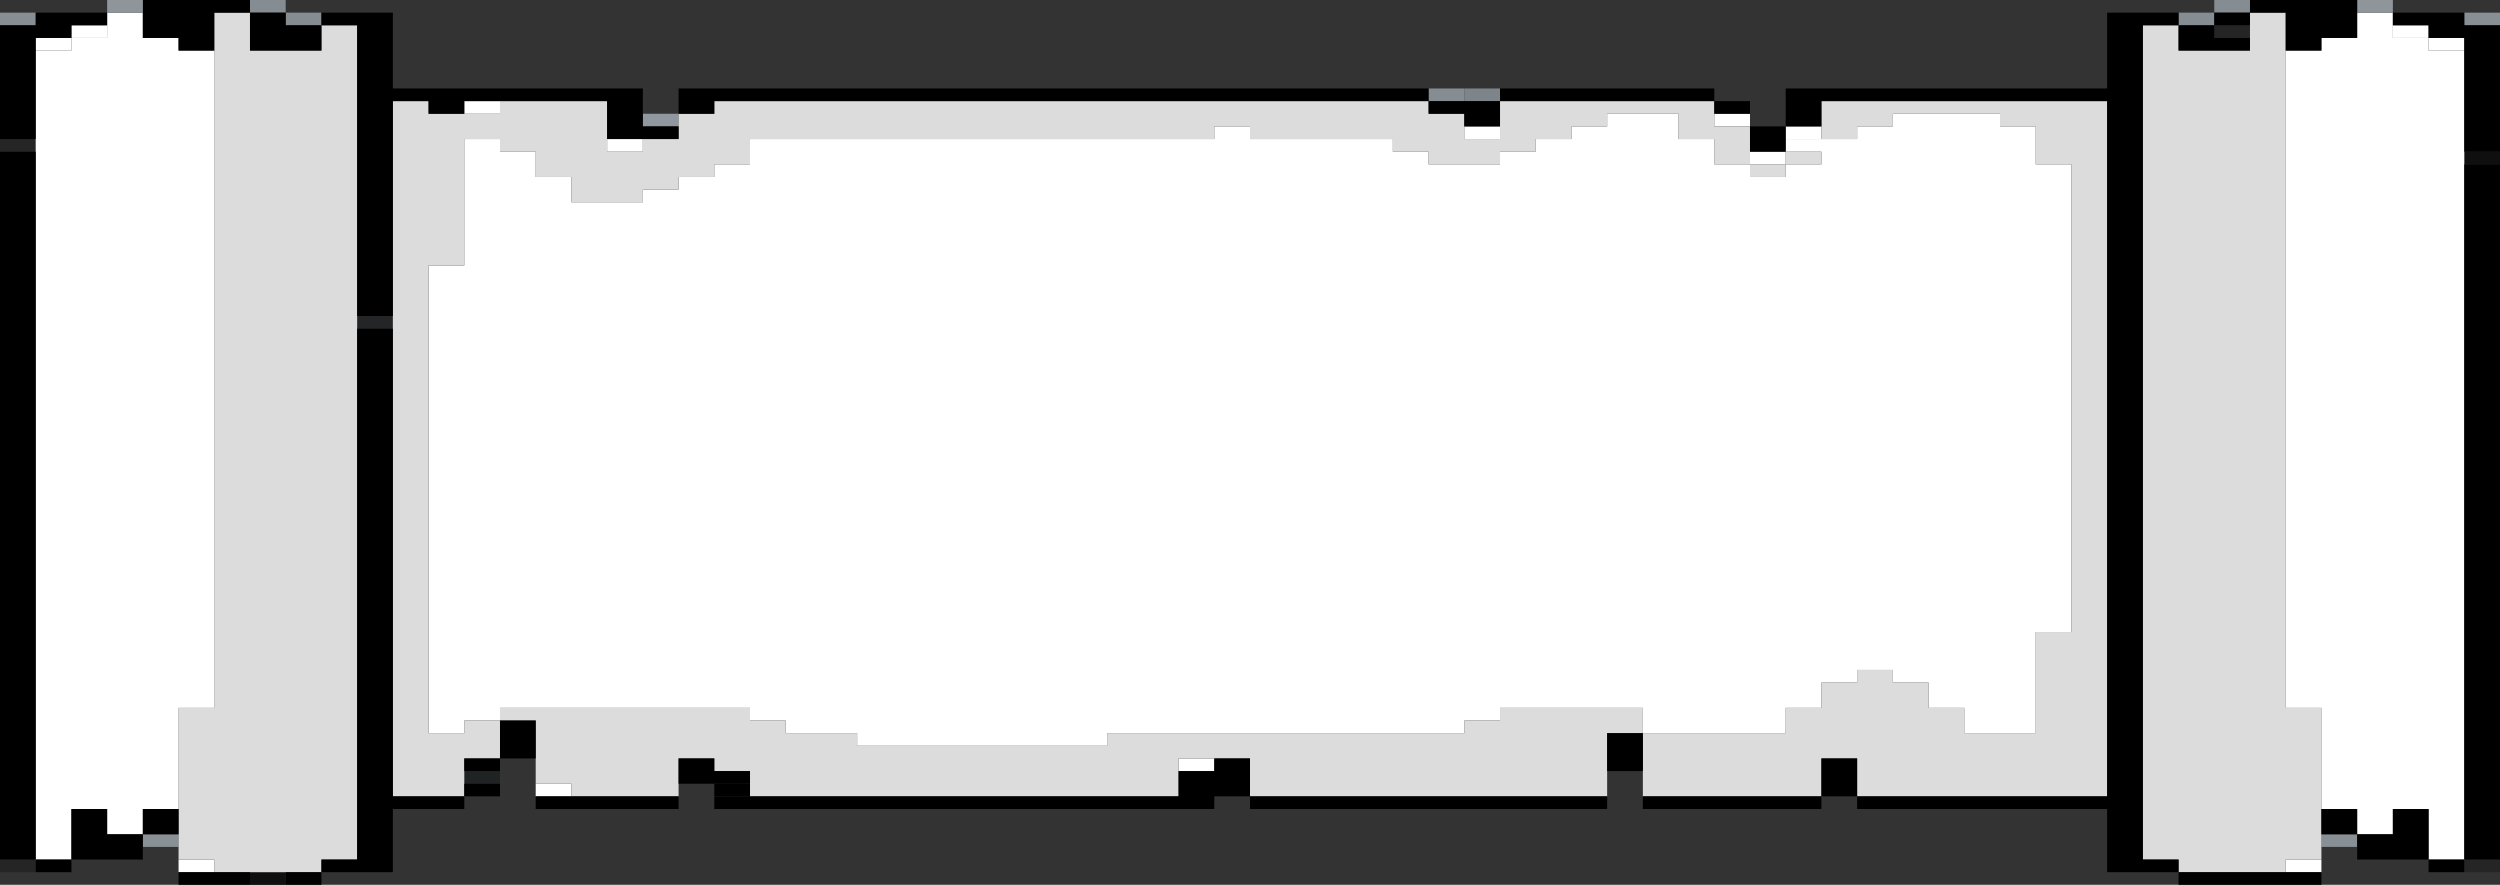 <svg width="356" height="126" viewBox="0 0 356 126" fill="none" xmlns="http://www.w3.org/2000/svg">
<rect x="0" y="0" width="356" height="126" fill="#333333" stroke="none"/>
<g clip-path="url(#clip0_8_1803)">
<path d="M40.683 124.2H35.597V126H40.683V124.2Z" fill="#100F10"/>
<path d="M356 122.4H350.915V124.2H356V122.4Z" fill="#252526"/>
<path d="M330.569 122.4H325.484V124.2H330.569V122.4Z" fill="white"/>
<path d="M30.512 122.4H25.427V124.2H30.512V122.4Z" fill="white"/>
<path d="M5.085 122.4H0V124.2H5.085V122.4Z" fill="#252526"/>
<path d="M335.654 118.801H330.569V120.6H335.654V118.801Z" fill="#888F95"/>
<path d="M25.427 118.801H20.341V120.6H25.427V118.801Z" fill="#899096"/>
<path d="M81.37 111.601H76.284V113.401H81.37V111.601Z" fill="white"/>
<path d="M71.199 109.801H66.114V111.601H71.199V109.801Z" fill="#202323"/>
<path d="M172.915 108.002H167.829V109.801H172.915V108.002Z" fill="white"/>
<path d="M55.943 44.999H50.858V46.799H55.943V44.999Z" fill="#242526"/>
<path d="M356 21.601H350.915V23.401H356V21.601Z" fill="#100F10"/>
<path d="M254.284 21.601H249.199V23.401H254.284V21.601Z" fill="white"/>
<path d="M5.085 19.801H0V21.601H5.085V19.801Z" fill="#252526"/>
<path d="M259.37 18.001H254.284V19.801H259.37V18.001Z" fill="white"/>
<path d="M213.602 18.001H208.516V19.801H213.602V18.001Z" fill="white"/>
<path d="M249.199 16.199H244.114V17.998H249.199V16.199Z" fill="white"/>
<path d="M289.886 23.401V21.601V19.801V18.001H284.801V16.199H279.715H274.626H269.541V18.001H264.455V19.801H259.37H254.284V21.601H259.37V23.401H254.284V25.201H249.199V23.401H244.114V21.601V19.801H239.028V18.001V16.199H233.943H228.858V18.001H223.772V19.801H218.687V21.601H213.602V23.401H208.516H203.431V21.601H198.341V19.801H193.256H188.171H183.085H178V18.001H172.915V19.801H167.829H162.744H157.659H152.569H147.484H142.398H137.313H132.228H127.142H122.057H116.972H111.886H106.801V21.601V23.401H101.716V25.201H96.63V27H91.54V28.8H86.455H81.37V27V25.201H76.284V23.401V21.601H71.199V19.801H66.114V21.601V23.401V25.201V27V28.8V30.6V32.4V34.2V36V37.8H61.029V39.599V41.399V43.199V44.999V46.799V48.601V50.401V52.201V54.001V55.801V57.6V59.4V61.2V63V64.8V66.6V68.4V70.199V71.999V73.799V75.599V77.402V79.201V81.001V82.801V84.601V86.401V88.201V90V91.8V93.6V95.4V97.2V99V100.799V102.602V104.399H66.114V102.602H71.199V100.799H76.284H81.37H86.455H91.54H96.63H101.716H106.801V102.602H111.886V104.399H116.972H122.057V106.199H127.142H132.228H137.313H142.398H147.484H152.569H157.659V104.399H162.744H167.829H172.915H178H183.085H188.171H193.256H198.341H203.431H208.516V102.602H213.602V100.799H218.687H223.772H228.858H233.943V102.602V104.399H239.028H244.114H249.199H254.284V102.602V100.799H259.37V99V97.2H264.455V95.4H269.541V97.2H274.626V99V100.799H279.715V102.602V104.399H284.801H289.886V102.602V100.799V99V97.2V95.4V93.6V91.8V90H294.972V88.201V86.401V84.601V82.801V81.001V79.201V77.402V75.599V73.799V71.999V70.199V68.4V66.6V64.8V63V61.2V59.4V57.6V55.801V54.001V52.201V50.401V48.601V46.799V44.999V43.199V41.399V39.599V37.8V36V34.2V32.4V30.6V28.8V27V25.201V23.401H289.886Z" fill="white"/>
<path d="M91.54 19.801H86.455V21.601H91.54V19.801Z" fill="white"/>
<path d="M96.626 16.199H91.54V17.998H96.626V16.199Z" fill="#90979E"/>
<path d="M71.199 14.399H66.114V16.198H71.199V14.399Z" fill="white"/>
<path d="M66.114 104.399H61.028V102.602V100.799V99V97.2V95.4V93.6V91.8V90V88.201V86.401V84.601V82.801V81.001V79.201V77.401V75.599V73.799V71.999V70.199V68.4V66.6V64.8V63V61.2V59.4V57.6V55.801V54.001V52.201V50.401V48.601V46.799V44.999V43.199V41.399V39.599V37.799H66.114V36V34.2V32.4V30.6V28.8V27V25.201V23.401V21.601V19.801H71.199V21.601H76.284V23.401V25.201H81.37V27V28.8H86.455H91.54V27H96.63V25.201H101.716V23.401H106.801V21.601V19.801H111.886H116.972H122.057H127.142H132.228H137.313H142.398H147.484H152.569H157.659H162.744H167.829H172.915V18.001H178V19.801H183.085H188.171H193.256H198.341V21.601H203.431V23.401H208.516H213.602V21.601H218.687V19.801H223.772V18.001H228.858V16.198H233.943H239.028V18.001V19.801H244.114V21.601V23.401H249.199V21.601V19.801V18.001H244.114V16.198V14.399H239.028H233.943H228.858H223.772H218.687H213.602V16.198V18.001V19.801H208.516V18.001V16.198H203.431V14.399H198.341H193.256H188.171H183.085H178H172.915H167.829H162.744H157.659H152.569H147.484H142.398H137.313H132.228H127.142H122.057H116.972H111.886H106.801H101.716V16.198H96.63V18.001V19.801H91.54V21.601H86.455V19.801V18.001V16.198V14.399H81.37H76.284H71.199V16.198H66.114H61.028V14.399H55.943V16.198V18.001V19.801V21.601V23.401V25.201V27V28.8V30.6V32.4V34.2V36V37.799V39.599V41.399V43.199V44.999V46.799V48.601V50.401V52.201V54.001V55.801V57.6V59.4V61.2V63V64.8V66.6V68.4V70.199V71.999V73.799V75.599V77.401V79.201V81.001V82.801V84.601V86.401V88.201V90V91.8V93.6V95.4V97.2V99V100.799V102.602V104.399V106.199V108.002V109.801V111.601V113.401H61.028H66.114V111.601V109.801V108.002H71.199V106.199V104.399V102.602H66.114V104.399Z" fill="#DCDCDC"/>
<path d="M233.943 100.799H228.858H223.772H218.687H213.602V102.602H208.516V104.399H203.431H198.341H193.256H188.171H183.085H178H172.915H167.829H162.744H157.659V106.199H152.569H147.484H142.398H137.313H132.228H127.142H122.057V104.399H116.972H111.886V102.602H106.801V100.799H101.716H96.63H91.54H86.455H81.37H76.284H71.199V102.602H76.284V104.399V106.199V108.002V109.801V111.601H81.37V113.401H86.455H91.54H96.63V111.601V109.801V108.002H101.716V109.801H106.801V111.601V113.401H111.886H116.972H122.057H127.142H132.228H137.313H142.398H147.484H152.569H157.659H162.744H167.829V111.601V109.801V108.002H172.915H178V109.801V111.601V113.401H183.085H188.171H193.256H198.341H203.431H208.516H213.602H218.687H223.772H228.858V111.601V109.801V108.002V106.199V104.399H233.943V102.602V100.799Z" fill="#DCDCDC"/>
<path d="M254.285 23.401H249.199V25.201H254.285V23.401Z" fill="#DCDCDC"/>
<path d="M259.37 21.601H254.284V23.401H259.37V21.601Z" fill="#DCDCDC"/>
<path d="M294.972 14.399H289.886H284.801H279.715H274.626H269.541H264.455H259.37V16.198V18.001V19.801H264.455V18.001H269.541V16.198H274.626H279.715H284.801V18.001H289.886V19.801V21.601V23.401H294.972V25.201V27V28.8V30.6V32.4V34.2V36V37.799V39.599V41.399V43.199V44.999V46.799V48.601V50.401V52.201V54.001V55.801V57.6V59.4V61.2V63V64.8V66.6V68.4V70.199V71.999V73.799V75.599V77.401V79.201V81.001V82.801V84.601V86.401V88.201V90H289.886V91.8V93.6V95.4V97.2V98.999V100.799V102.602V104.399H284.801H279.715V102.602V100.799H274.626V98.999V97.2H269.541V95.4H264.455V97.2H259.37V98.999V100.799H254.284V102.602V104.399H249.199H244.114H239.028H233.943V106.199V108.002V109.801V111.601V113.401H239.028H244.114H249.199H254.284H259.37V111.601V109.801V108.002H264.455V109.801V111.601V113.401H269.541H274.626H279.715H284.801H289.886H294.972H300.057V111.601V109.801V108.002V106.199V104.399V102.602V100.799V98.999V97.2V95.4V93.6V91.8V90V88.201V86.401V84.601V82.801V81.001V79.201V77.401V75.599V73.799V71.999V70.199V68.4V66.6V64.8V63V61.2V59.4V57.6V55.801V54.001V52.201V50.401V48.601V46.799V44.999V43.199V41.399V39.599V37.799V36V34.2V32.4V30.6V28.8V27V25.201V23.401V21.601V19.801V18.001V16.198V14.399H294.972Z" fill="#DCDCDC"/>
<path d="M213.602 12.599H208.516V14.399H213.602V12.599Z" fill="#7D848A"/>
<path d="M208.516 12.599H203.431V14.399H208.516V12.599Z" fill="#858D93"/>
<path d="M350.915 5.4H345.829V7.199H350.915V5.4Z" fill="white"/>
<path d="M10.171 5.4H5.085V7.199H10.171V5.4Z" fill="white"/>
<path d="M345.829 3.6H340.744V5.4H345.829V3.6Z" fill="white"/>
<path d="M320.398 3.6H315.313V5.4H320.398V3.6Z" fill="#252526"/>
<path d="M15.256 3.6H10.171V5.4H15.256V3.6Z" fill="white"/>
<path d="M356 1.8H350.915V3.6H356V1.8Z" fill="#888F95"/>
<path d="M315.313 1.8H310.228V3.6H315.313V1.8Z" fill="#858D93"/>
<path d="M45.772 1.8H40.687V3.6H45.772V1.8Z" fill="#858C92"/>
<path d="M325.484 100.799V99V97.2V95.4V93.6V91.8V90V88.201V86.401V84.601V82.801V81.001V79.201V77.402V75.599V73.799V71.999V70.199V68.4V66.6V64.8V63V61.2V59.4V57.6V55.801V54.001V52.201V50.401V48.601V46.799V44.999V43.199V41.399V39.599V37.8V36V34.2V32.4V30.6V28.8V27V25.201V23.401V21.601V19.801V18.001V16.199V14.399V12.599V10.799V8.999V7.199V5.4V3.6V1.8H320.398V3.6V5.4V7.199H315.313H310.228V5.4V3.6H305.142V5.4V7.199V8.999V10.799V12.599V14.399V16.199V18.001V19.801V21.601V23.401V25.201V27V28.8V30.6V32.4V34.2V36V37.8V39.599V41.399V43.199V44.999V46.799V48.601V50.401V52.201V54.001V55.801V57.6V59.4V61.2V63V64.8V66.6V68.4V70.199V71.999V73.799V75.599V77.402V79.201V81.001V82.801V84.601V86.401V88.201V90V91.8V93.6V95.4V97.2V99V100.799V102.602V104.399V106.199V108.002V109.801V111.601V113.401V115.201V117.001V118.801V120.601V122.4H310.228V124.2H315.313H320.398H325.484V122.4H330.569V120.601V118.801V117.001V115.201V113.401V111.601V109.801V108.002V106.199V104.399V102.602V100.799H325.484Z" fill="#DCDCDC"/>
<path d="M45.772 5.4V7.199H40.687H35.597V5.4V3.6V1.8H30.512V3.6V5.4V7.199V8.999V10.799V12.599V14.399V16.199V18.001V19.801V21.601V23.401V25.201V27V28.8V30.6V32.4V34.2V36V37.8V39.599V41.399V43.199V44.999V46.799V48.601V50.401V52.201V54.001V55.801V57.6V59.4V61.2V63V64.8V66.6V68.4V70.199V71.999V73.799V75.599V77.402V79.201V81.001V82.801V84.601V86.401V88.201V90V91.8V93.6V95.4V97.2V99V100.799H25.427V102.602V104.399V106.199V108.002V109.801V111.601V113.401V115.201V117.001V118.801V120.601V122.4H30.512V124.2H35.597H40.687H45.772V122.4H50.858V120.601V118.801V117.001V115.201V113.401V111.601V109.801V108.002V106.199V104.399V102.602V100.799V99V97.2V95.4V93.6V91.8V90V88.201V86.401V84.601V82.801V81.001V79.201V77.402V75.599V73.799V71.999V70.199V68.4V66.6V64.8V63V61.2V59.4V57.6V55.801V54.001V52.201V50.401V48.601V46.799V44.999V43.199V41.399V39.599V37.8V36V34.2V32.4V30.6V28.8V27V25.201V23.401V21.601V19.801V18.001V16.199V14.399V12.599V10.799V8.999V7.199V5.4V3.6H45.772V5.4Z" fill="#DCDCDC"/>
<path d="M345.829 7.199V5.4H340.744V3.6V1.8H335.659V3.6V5.4H330.569V7.199H325.484V8.999V10.799V12.599V14.399V16.199V18.001V19.801V21.601V23.401V25.201V27V28.8V30.6V32.4V34.2V36V37.8V39.599V41.399V43.199V44.999V46.799V48.601V50.401V52.201V54.001V55.801V57.6V59.4V61.2V63V64.8V66.6V68.4V70.199V71.999V73.799V75.599V77.402V79.201V81.001V82.801V84.601V86.401V88.201V90V91.8V93.6V95.4V97.2V99V100.799H330.569V102.602V104.399V106.199V108.002V109.801V111.601V113.401V115.201H335.659V117.001V118.801H340.744V117.001V115.201H345.829V117.001V118.801V120.601V122.4H350.915V120.601V118.801V117.001V115.201V113.401V111.601V109.801V108.002V106.199V104.399V102.602V100.799V99V97.2V95.4V93.6V91.8V90V88.201V86.401V84.601V82.801V81.001V79.201V77.402V75.599V73.799V71.999V70.199V68.4V66.6V64.8V63V61.2V59.4V57.6V55.801V54.001V52.201V50.401V48.601V46.799V44.999V43.199V41.399V39.599V37.8V36V34.2V32.4V30.6V28.8V27V25.201V23.401V21.601V19.801V18.001V16.199V14.399V12.599V10.799V8.999V7.199H345.829Z" fill="white"/>
<path d="M25.427 5.4H20.341V3.6V1.8H15.256V3.6V5.4H10.171V7.199H5.085V8.999V10.799V12.599V14.399V16.199V18.001V19.801V21.601V23.401V25.201V27V28.8V30.6V32.4V34.2V36V37.8V39.599V41.399V43.199V44.999V46.799V48.601V50.401V52.201V54.001V55.801V57.6V59.4V61.2V63V64.8V66.6V68.4V70.199V71.999V73.799V75.599V77.402V79.201V81.001V82.801V84.601V86.401V88.201V90V91.8V93.6V95.4V97.2V99V100.799V102.602V104.399V106.199V108.002V109.801V111.601V113.401V115.201V117.001V118.801V120.601V122.4H10.171V120.601V118.801V117.001V115.201H15.256V117.001V118.801H20.341V117.001V115.201H25.427V113.401V111.601V109.801V108.002V106.199V104.399V102.602V100.799H30.512V99V97.2V95.4V93.6V91.8V90V88.201V86.401V84.601V82.801V81.001V79.201V77.402V75.599V73.799V71.999V70.199V68.4V66.6V64.8V63V61.2V59.4V57.6V55.801V54.001V52.201V50.401V48.601V46.799V44.999V43.199V41.399V39.599V37.8V36V34.2V32.4V30.6V28.8V27V25.201V23.401V21.601V19.801V18.001V16.199V14.399V12.599V10.799V8.999V7.199H25.427V5.4Z" fill="white"/>
<path d="M5.085 1.8H0V3.6H5.085V1.8Z" fill="#878E94"/>
<path d="M340.744 3.05176e-05H335.659V1.8H340.744V3.05176e-05Z" fill="#8E959B"/>
<path d="M320.398 3.05176e-05H315.313V1.8H320.398V3.05176e-05Z" fill="#858D93"/>
<path d="M40.683 3.05176e-05H35.597V1.8H40.683V3.05176e-05Z" fill="#858D93"/>
<path d="M106.801 111.601H101.716V113.401H106.801V111.601Z" fill="black"/>
<path d="M335.659 115.201H330.569V117.001V118.801H335.659V117.001V115.201Z" fill="black"/>
<path d="M45.772 124.2H40.687V126H45.772V124.2Z" fill="black"/>
<path d="M71.199 111.601H66.114V113.401H71.199V111.601Z" fill="black"/>
<path d="M106.801 111.601V109.801H101.716V108.002H96.63V109.801V111.601H101.716H106.801Z" fill="black"/>
<path d="M233.943 108.002V106.199V104.399H228.858V106.199V108.002V109.802H233.943V108.002Z" fill="black"/>
<path d="M223.772 14.399H228.858H233.943H239.028H244.114V12.599H239.028H233.943H228.858H223.772H218.687H213.602V14.399H218.687H223.772Z" fill="black"/>
<path d="M320.398 124.2H315.313H310.228V126H315.313H320.398H325.484H330.569V124.2H325.484H320.398Z" fill="black"/>
<path d="M25.427 124.2V126H30.512H35.597V124.2H30.512H25.427Z" fill="black"/>
<path d="M350.915 122.4H345.829V124.2H350.915V122.4Z" fill="black"/>
<path d="M10.171 122.4H5.085V124.2H10.171V122.4Z" fill="black"/>
<path d="M305.142 122.4V120.601V118.801V117.001V115.201V113.401V111.601V109.801V108.002V106.199V104.399V102.602V100.799V99V97.2V95.4V93.6V91.8V90V88.201V86.401V84.601V82.801V81.001V79.201V77.402V75.599V73.799V71.999V70.199V68.4V66.6V64.8V63V61.2V59.4V57.6V55.801V54.001V52.201V50.401V48.601V46.799V44.999V43.199V41.399V39.599V37.8V36V34.2V32.4V30.6V28.8V27V25.201V23.401V21.601V19.801V18.001V16.199V14.399V12.599V10.799V8.999V7.199V5.4V3.6H310.228V1.8H305.142H300.057V3.6V5.4V7.199V8.999V10.799V12.599H294.972H289.886H284.801H279.716H274.626H269.541H264.455H259.37H254.284V14.399V16.199V18.001H259.37V16.199V14.399H264.455H269.541H274.626H279.716H284.801H289.886H294.972H300.057V16.199V18.001V19.801V21.601V23.401V25.201V27V28.8V30.6V32.4V34.2V36V37.8V39.599V41.399V43.199V44.999V46.799V48.601V50.401V52.201V54.001V55.801V57.6V59.4V61.2V63V64.8V66.6V68.4V70.199V71.999V73.799V75.599V77.402V79.201V81.001V82.801V84.601V86.401V88.201V90V91.8V93.6V95.4V97.2V99V100.799V102.602V104.399V106.199V108.002V109.801V111.601V113.401H294.972H289.886H284.801H279.716H274.626H269.541H264.455V115.201H269.541H274.626H279.716H284.801H289.886H294.972H300.057V117.001V118.801V120.601V122.4V124.2H305.142H310.228V122.4H305.142Z" fill="black"/>
<path d="M345.829 118.801V117.001V115.201H340.744V117.001V118.801H335.659V120.6V122.4H340.744H345.829V120.6V118.801Z" fill="black"/>
<path d="M5.085 118.801V117.001V115.201V113.401V111.601V109.801V108.002V106.199V104.399V102.602V100.799V99V97.2V95.4V93.6V91.8V90V88.201V86.401V84.601V82.801V81.001V79.201V77.401V75.599V73.799V71.999V70.199V68.4V66.6V64.8V63V61.2V59.4V57.6V55.801V54.001V52.201V50.401V48.601V46.799V44.999V43.199V41.399V39.599V37.799V36V34.2V32.4V30.6V28.8V27V25.201V23.401V21.601H0V23.401V25.201V27V28.8V30.6V32.4V34.2V36V37.799V39.599V41.399V43.199V44.999V46.799V48.601V50.401V52.201V54.001V55.801V57.6V59.4V61.2V63V64.8V66.6V68.4V70.199V71.999V73.799V75.599V77.401V79.201V81.001V82.801V84.601V86.401V88.201V90V91.8V93.6V95.4V97.2V99V100.799V102.602V104.399V106.199V108.002V109.801V111.601V113.401V115.201V117.001V118.801V120.6V122.4H5.085V120.6V118.801Z" fill="black"/>
<path d="M15.256 117.001V115.201H10.171V117.001V118.801V120.6V122.4H15.256H20.341V120.6V118.801H15.256V117.001Z" fill="black"/>
<path d="M25.427 117.001V115.201H20.341V117.001V118.801H25.427V117.001Z" fill="black"/>
<path d="M249.199 113.401H244.114H239.028H233.943V115.201H239.028H244.114H249.199H254.284H259.37V113.401H254.284H249.199Z" fill="black"/>
<path d="M218.687 113.401H213.602H208.516H203.431H198.341H193.256H188.171H183.085H178V115.201H183.085H188.171H193.256H198.341H203.431H208.516H213.602H218.687H223.772H228.858V113.401H223.772H218.687Z" fill="black"/>
<path d="M86.455 113.401H81.37H76.284V115.201H81.37H86.455H91.54H96.63V113.401H91.54H86.455Z" fill="black"/>
<path d="M55.943 113.401V111.601V109.801V108.002V106.199V104.399V102.602V100.799V99V97.2V95.4V93.6V91.8V90V88.201V86.401V84.601V82.801V81.001V79.201V77.402V75.599V73.799V71.999V70.199V68.4V66.6V64.8V63V61.2V59.4V57.6V55.801V54.001V52.201V50.401V48.601V46.799H50.858V48.601V50.401V52.201V54.001V55.801V57.6V59.4V61.2V63V64.8V66.6V68.4V70.199V71.999V73.799V75.599V77.402V79.201V81.001V82.801V84.601V86.401V88.201V90V91.8V93.6V95.4V97.2V99V100.799V102.602V104.399V106.199V108.002V109.801V111.601V113.401V115.201V117.001V118.801V120.6V122.4H45.772V124.2H50.858H55.943V122.4V120.6V118.801V117.001V115.201H61.028H66.114V113.401H61.028H55.943Z" fill="black"/>
<path d="M264.455 109.801V108.002H259.37V109.801V111.601V113.401H264.455V111.601V109.801Z" fill="black"/>
<path d="M178 109.801V108.002H172.915V109.801H167.829V111.601V113.401H162.744H157.659H152.569H147.484H142.398H137.313H132.228H127.142H122.057H116.972H111.886H106.801H101.716V115.201H106.801H111.886H116.972H122.057H127.142H132.228H137.313H142.398H147.484H152.569H157.659H162.744H167.829H172.915V113.401H178V111.601V109.801Z" fill="black"/>
<path d="M71.199 108.002H66.114V109.801H71.199V108.002Z" fill="black"/>
<path d="M76.284 106.199V104.399V102.602H71.199V104.399V106.199V108.002H76.284V106.199Z" fill="black"/>
<path d="M350.915 25.201V27V28.8V30.6V32.4V34.2V36V37.8V39.599V41.399V43.199V44.999V46.799V48.601V50.401V52.201V54.001V55.801V57.6V59.4V61.2V63V64.8V66.6V68.4V70.199V71.999V73.799V75.599V77.402V79.201V81.001V82.801V84.601V86.401V88.201V90V91.8V93.6V95.4V97.2V99V100.799V102.602V104.399V106.199V108.002V109.801V111.601V113.401V115.201V117.001V118.801V120.6V122.4H356V120.6V118.801V117.001V115.201V113.401V111.601V109.801V108.002V106.199V104.399V102.602V100.799V99V97.2V95.4V93.6V91.8V90V88.201V86.401V84.601V82.801V81.001V79.201V77.402V75.599V73.799V71.999V70.199V68.4V66.6V64.8V63V61.2V59.4V57.6V55.801V54.001V52.201V50.401V48.601V46.799V44.999V43.199V41.399V39.599V37.8V36V34.2V32.4V30.6V28.8V27V25.201V23.401H350.915V25.201Z" fill="black"/>
<path d="M249.199 19.801V21.601H254.284V19.801V18.001H249.199V19.801Z" fill="black"/>
<path d="M5.085 18.001V16.199V14.399V12.599V10.799V8.999V7.199V5.4H10.171V3.6H15.256V1.8H10.171H5.085V3.6H0V5.4V7.199V8.999V10.799V12.599V14.399V16.199V18.001V19.801H5.085V18.001Z" fill="black"/>
<path d="M249.199 14.399H244.114V16.198H249.199V14.399Z" fill="black"/>
<path d="M101.716 14.399H106.801H111.886H116.972H122.057H127.142H132.228H137.313H142.398H147.484H152.569H157.659H162.744H167.829H172.915H178H183.085H188.171H193.256H198.341H203.431V16.199H208.516V18.001H213.602V16.199V14.399H208.516H203.431V12.599H198.341H193.256H188.171H183.085H178H172.915H167.829H162.744H157.659H152.569H147.484H142.398H137.313H132.228H127.142H122.057H116.972H111.886H106.801H101.716H96.63V14.399V16.199H101.716V14.399Z" fill="black"/>
<path d="M310.228 7.199H315.313H320.398V5.4H315.313V3.6H310.228V5.4V7.199Z" fill="black"/>
<path d="M50.858 5.4V7.199V8.999V10.799V12.599V14.399V16.199V18.001V19.801V21.601V23.401V25.201V27V28.8V30.6V32.4V34.2V36V37.8V39.599V41.399V43.199V44.999H55.943V43.199V41.399V39.599V37.8V36V34.2V32.4V30.6V28.8V27V25.201V23.401V21.601V19.801V18.001V16.199V14.399H61.028V16.199H66.114V14.399H71.199H76.284H81.37H86.455V16.199V18.001V19.801H91.54H96.63V18.001H91.54V16.199V14.399V12.599H86.455H81.37H76.284H71.199H66.114H61.028H55.943V10.799V8.999V7.199V5.4V3.6V1.8H50.858H45.772V3.6H50.858V5.4Z" fill="black"/>
<path d="M35.597 5.4V7.199H40.687H45.772V5.4V3.6H40.687V1.8H35.597V3.6V5.4Z" fill="black"/>
<path d="M350.915 3.6V1.8H345.829H340.744V3.6H345.829V5.4H350.915V7.199V8.999V10.799V12.599V14.399V16.199V18.001V19.801V21.601H356V19.801V18.001V16.199V14.399V12.599V10.799V8.999V7.199V5.4V3.6H350.915Z" fill="black"/>
<path d="M325.484 3.6V5.4V7.199H330.569V5.4H335.659V3.6V1.8V3.05176e-05H330.569H325.484H320.398V1.8H325.484V3.6Z" fill="black"/>
<path d="M320.398 1.8H315.313V3.6H320.398V1.8Z" fill="black"/>
<path d="M30.512 3.05176e-05H25.427H20.341V1.8V3.6V5.4H25.427V7.199H30.512V5.4V3.6V1.8H35.597V3.05176e-05H30.512Z" fill="black"/>
<path d="M20.341 3.05176e-05H15.256V1.8H20.341V3.05176e-05Z" fill="#8E959B"/>
</g>
<defs>
<clipPath id="clip0_8_1803">
<rect width="356" height="126" fill="white"/>
</clipPath>
</defs>
</svg>
